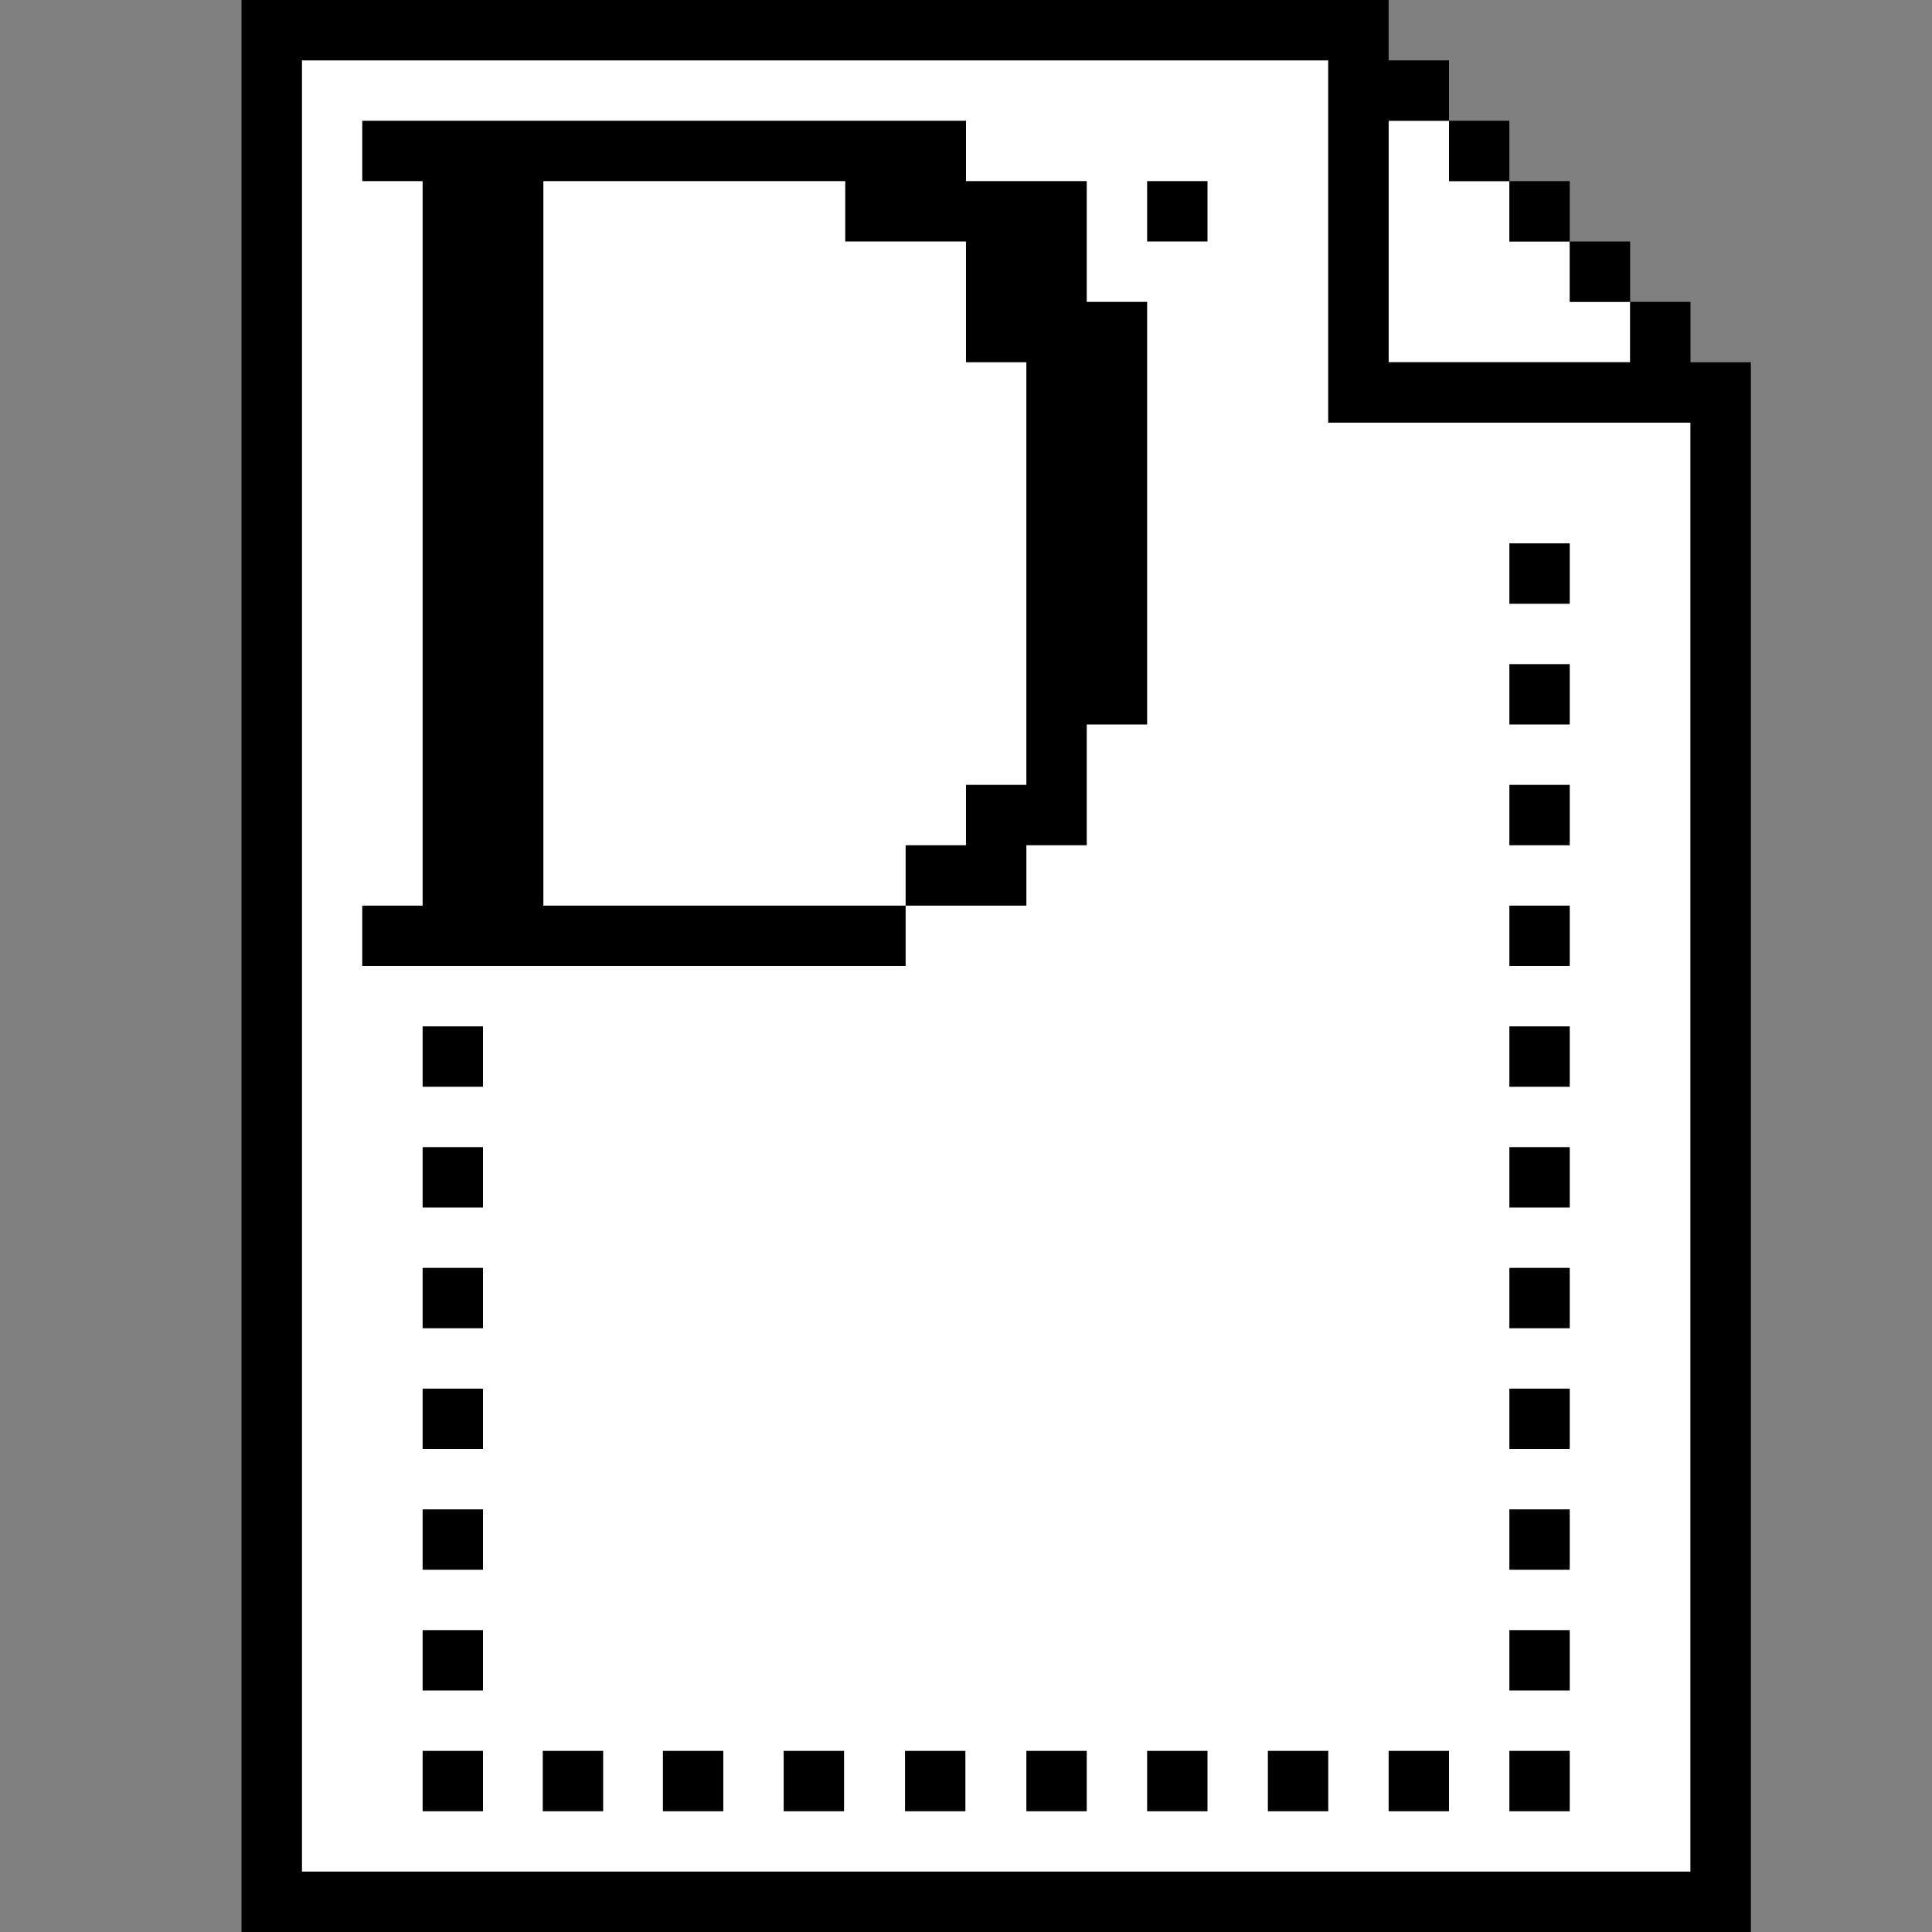 <?xml version="1.0" encoding="UTF-8"?><svg id="a" xmlns="http://www.w3.org/2000/svg" viewBox="0 0 32 32"><rect x="0" y="0" width="32" height="32" fill="#808080" stroke="none"/><polygon points="22 7 22 1 5 1 5 31 22 31 28 31 28 7 22 7" fill="#fff"/><polygon points="25 6 26 6 27 6 27 5 26 5 26 4 25 4 25 3 24 3 24 2 23 2 23 6 24 6 25 6" fill="#fff"/><rect x="19" y="3" width="1" height="1"/><rect x="7" y="17" width="1" height="1"/><rect x="23" y="29" width="1" height="1"/><rect x="7" y="21" width="1" height="1"/><rect x="21" y="29" width="1" height="1"/><rect x="7" y="19" width="1" height="1"/><rect x="10.98" y="29" width="1" height="1"/><rect x="19" y="29" width="1" height="1"/><rect x="17" y="29" width="1" height="1"/><rect x="14.99" y="29" width="1" height="1"/><rect x="12.98" y="29" width="1" height="1"/><rect x="7" y="23" width="1" height="1"/><rect x="25" y="9" width="1" height="1"/><rect x="25" y="13" width="1" height="1"/><rect x="25" y="11" width="1" height="1"/><rect x="25" y="15" width="1" height="1"/><rect x="25" y="19" width="1" height="1"/><rect x="25" y="17" width="1" height="1"/><rect x="25" y="23" width="1" height="1"/><rect x="25" y="21" width="1" height="1"/><rect x="25" y="25" width="1" height="1"/><rect x="25" y="29" width="1" height="1"/><rect x="25" y="27" width="1" height="1"/><rect x="7" y="27" width="1" height="1"/><rect x="7" y="25" width="1" height="1"/><rect x="7" y="29" width="1" height="1"/><rect x="8.99" y="29" width="1" height="1"/><polygon points="26 4 26 3 25 3 25 4 26 4 26 5 27 5 27 4 26 4"/><rect x="24" y="2" width="1" height="1"/><path d="M28,6v-1h-1v1h-4V2h1v-1h-1V0H4v32h25V6h-1ZM5,31V1h17v6h1s5,0,5,0v24H5Z"/><polygon points="18 5 18 4 18 3 16 3 16 2 6 2 6 3 7 3 7 15 6 15 6 16 15 16 15 15 9 15 9 3 14 3 14 4 16 4 16 5 16 6 17 6 17 12 17 13 16 13 16 14 15 14 15 15 17 15 17 14 18 14 18 12 19 12 19 6 19 5 18 5"/></svg>